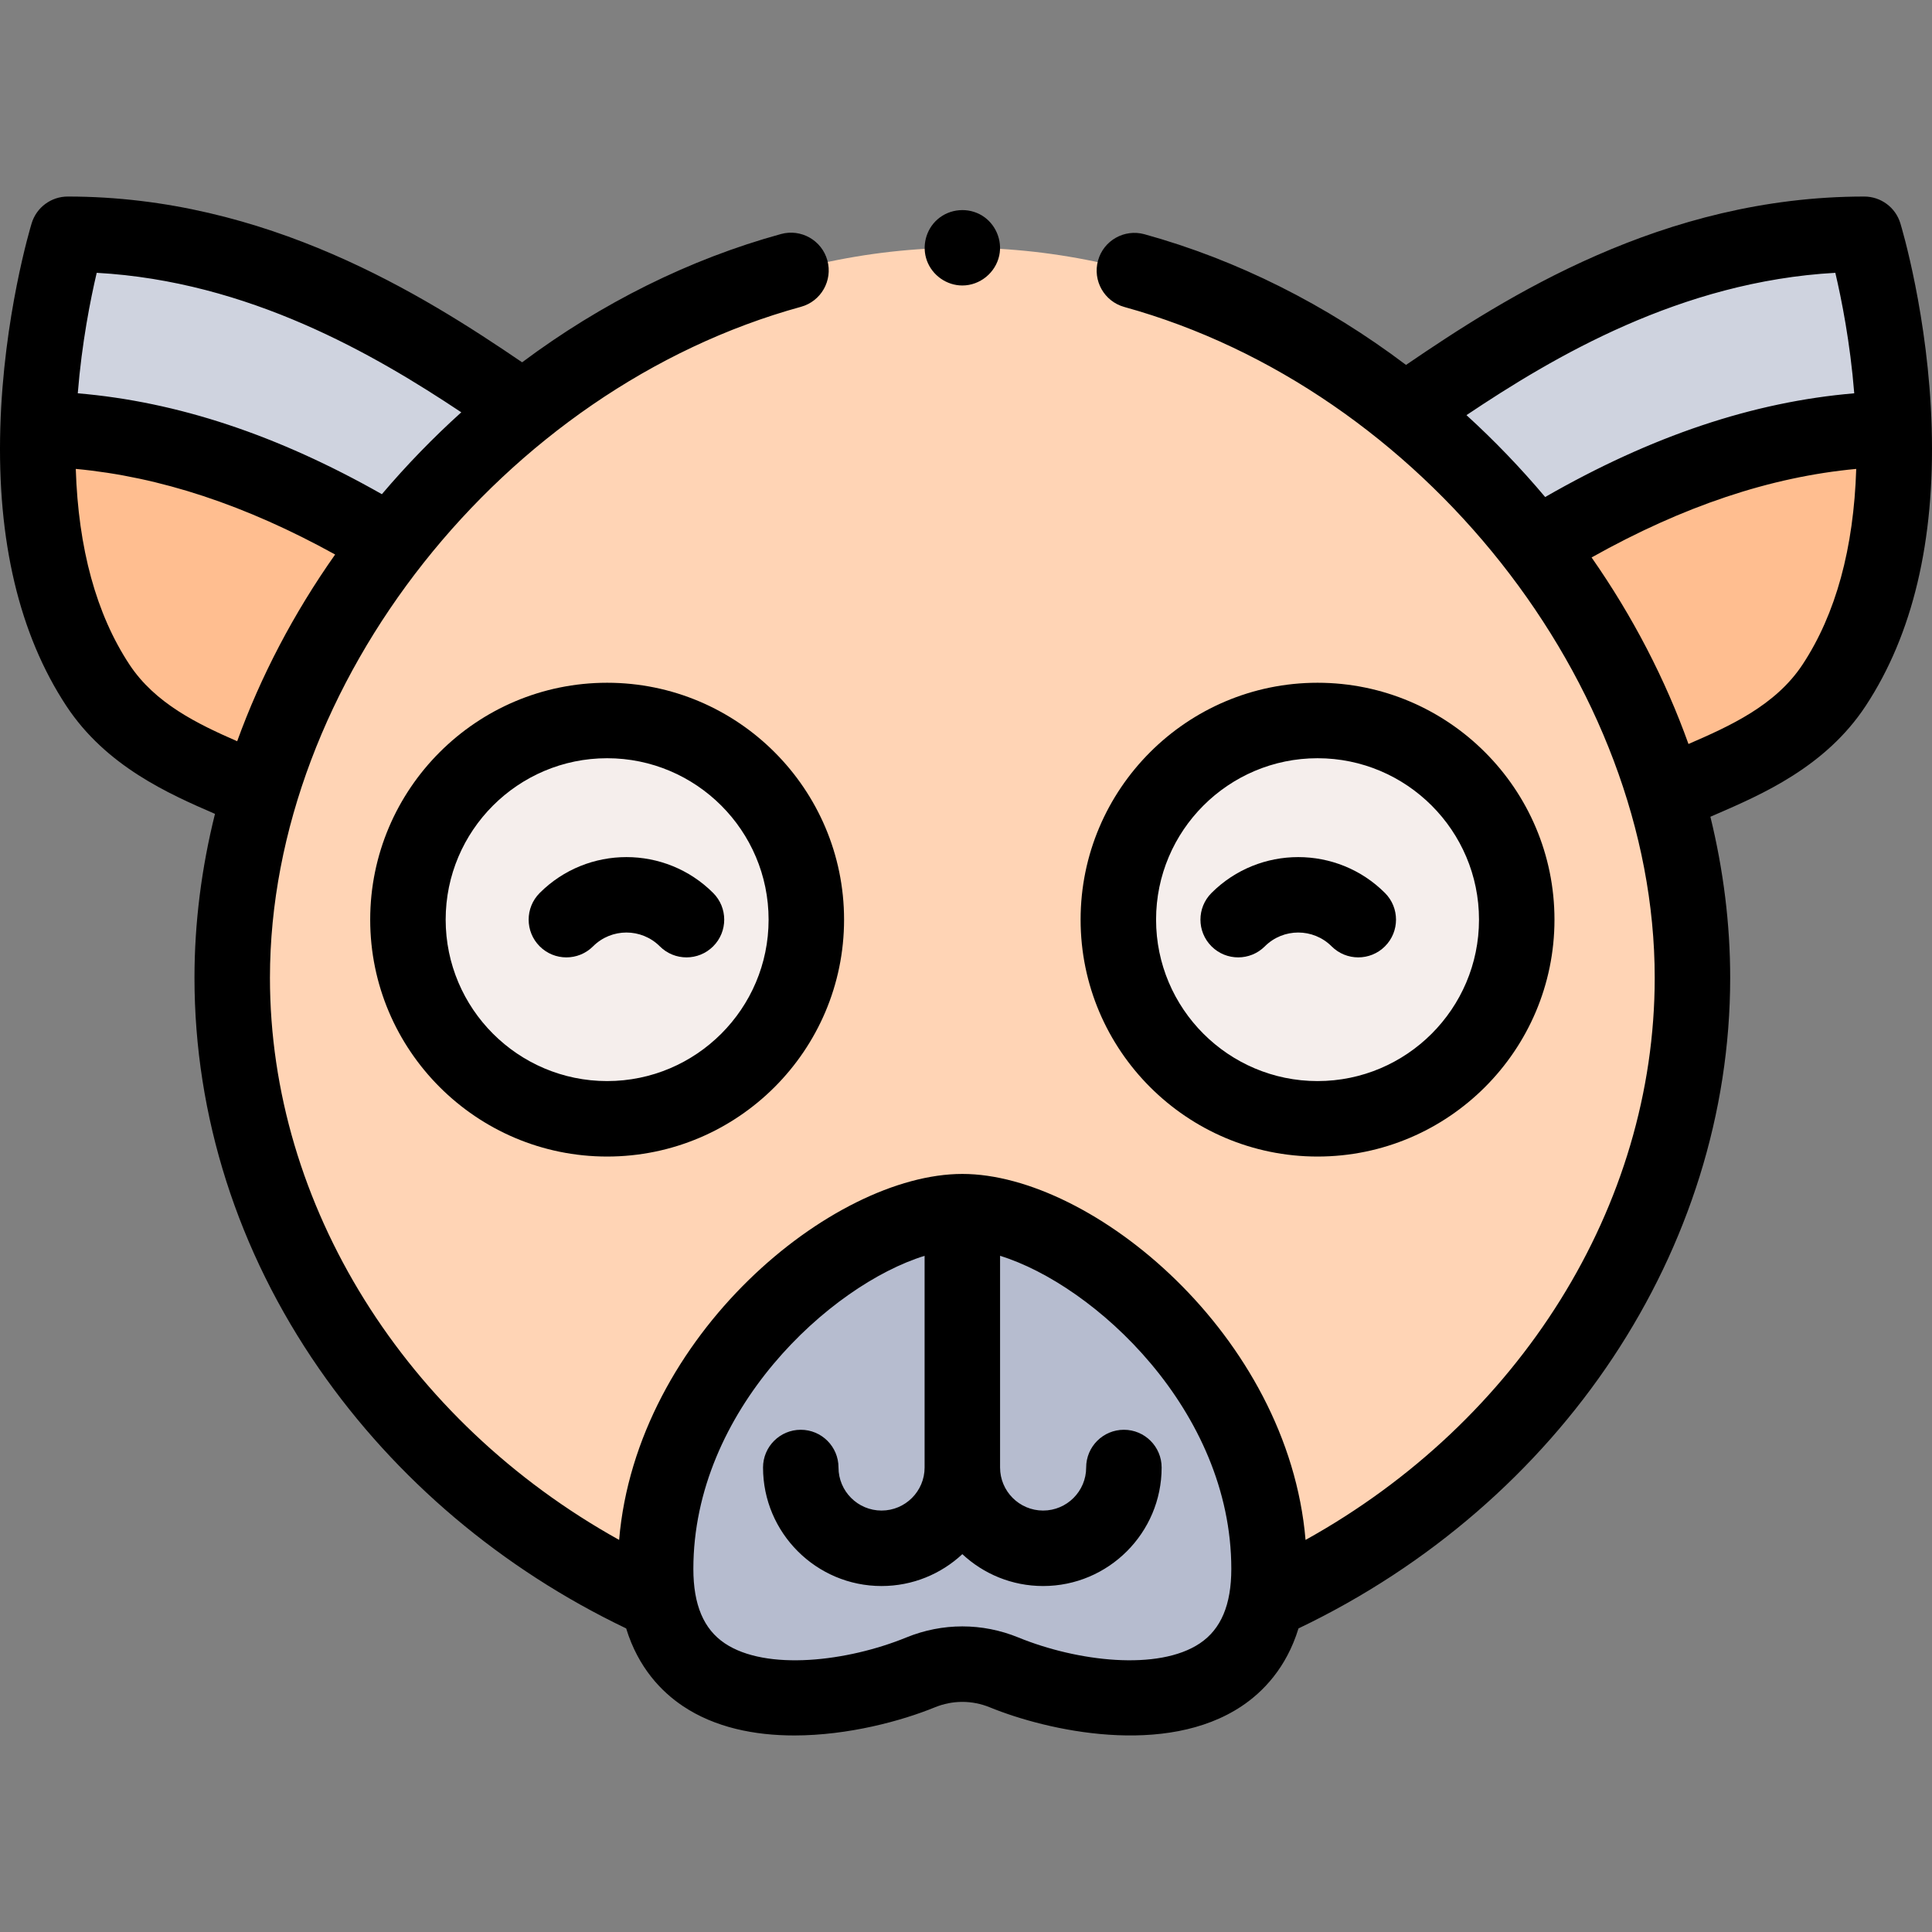 <svg id="Capa_1" enable-background="new 0 0 512.003 512.003" height="512" viewBox="0 0 512.003 512.003" width="512" xmlns="http://www.w3.org/2000/svg"><rect x="0" y="0" width="512.003" height="512.003" fill="#808080" stroke="none"/><g><g><g><g><g><g><g><path clip-rule="evenodd" d="m448.517 259.124c0 62.643-45.245 133.703-93.217 155.137-29.649 13.274-61.498 27.758-100.27 27.758-36.637 0-65.474-9.952-94.133-21.751-50.748-20.871-99.354-96.366-99.354-161.144 0-101.359 91.991-193.471 193.487-193.471s193.487 92.112 193.487 193.471z" fill="#ffd4b5" fill-rule="evenodd"/></g></g></g></g><g><g><g><path d="m255.031 321.104c-30.481 0-81.282 42.078-81.282 94.675 0 42.865 47.238 36.824 70.217 27.426 7.135-2.917 14.994-2.917 22.128 0 22.981 9.398 70.218 15.439 70.218-27.426.001-52.597-50.801-94.675-81.281-94.675z" fill="#b6bccf"/></g></g><g><g><g><ellipse cx="160.898" cy="243.718" fill="#f5eeec" rx="52.791" ry="52.78"/></g></g></g><g><g><g><ellipse cx="349.163" cy="243.718" fill="#f5eeec" rx="52.791" ry="52.78"/></g></g></g></g><g><g><g><g><g><path d="m10.078 113.689c.813-28.462 7.878-51.604 7.878-51.604 53.778 0 95.91 29.226 120.663 46.216-11.263 9.258-21.421 23.104-30.247 38.632-24.416-15.411-58.004-32.445-98.294-33.244z" fill="#cfd3df"/></g></g></g></g><g><g><g><path d="m68.694 209.964c-12.834-6.11-31.837-11.78-42.772-28.398-13.306-20.223-16.479-45.67-15.845-67.878 37.363.741 68.962 15.444 92.828 29.866" fill="#ffbe90"/></g></g></g></g><g><g><g><g><g><path d="m501.926 113.689c-.813-28.462-7.878-51.604-7.878-51.604-53.778 0-95.91 29.226-120.663 46.216 11.263 9.258 21.421 23.104 30.247 38.632 24.415-15.411 58.004-32.445 98.294-33.244z" fill="#cfd3df"/></g></g></g></g><g><g><g><path d="m443.309 209.964c12.834-6.11 31.837-11.78 42.772-28.398 13.306-20.223 16.479-45.67 15.845-67.878-37.363.741-68.962 15.444-92.829 29.866" fill="#ffbe90"/></g></g></g></g></g></g><g><g><g><g><g><path d="m321.062 236.647c12.674-12.674 33.296-12.674 45.971 0 3.905 3.905 3.905 10.237 0 14.142s-10.237 3.905-14.142 0c-4.877-4.877-12.811-4.877-17.687 0-3.905 3.905-10.237 3.905-14.142 0s-3.906-10.236 0-14.142z"/></g></g></g></g><g><g><g><g><path d="m188.999 236.647c3.905 3.905 3.905 10.237 0 14.142s-10.237 3.905-14.142 0c-4.876-4.876-12.81-4.876-17.687.001-3.905 3.905-10.237 3.905-14.142 0s-3.905-10.237 0-14.142c12.675-12.675 33.297-12.675 45.971-.001z"/></g></g></g></g><path d="m511.922 113.404c-.841-29.471-8.006-53.241-8.31-54.238-1.284-4.207-5.166-7.08-9.564-7.08-53.442 0-95.159 26.687-121.436 44.623-21.165-15.978-44.767-27.854-69.322-34.634-5.325-1.464-10.832 1.653-12.301 6.979-1.47 5.323 1.654 10.83 6.977 12.301 78.815 21.761 140.553 99.849 140.553 177.774 0 60.518-35.855 117.52-92.533 148.968-4.578-54.197-56.522-96.99-90.956-96.99-34.433 0-86.374 42.79-90.956 96.984-56.617-31.461-92.534-88.649-92.534-148.961 0-78.023 61.816-156.133 140.73-177.823 5.325-1.464 8.456-6.968 6.992-12.293s-6.968-8.455-12.293-6.992c-24.272 6.671-47.616 18.321-68.601 33.992-26.329-17.924-67.658-43.929-120.412-43.929-4.398 0-8.28 2.873-9.564 7.08-.305.997-7.469 24.768-8.311 54.238-.854 29.943 5.029 54.726 17.488 73.66 10.517 15.982 27.126 23.304 39.404 28.624-3.584 14.376-5.433 28.958-5.433 43.439 0 36.602 11.419 72.429 33.022 103.606 20.279 29.266 48.394 53.035 81.38 68.818 3.23 10.537 9.479 16.855 14.984 20.552 8.559 5.747 19.096 7.815 29.567 7.815 14.277 0 28.429-3.847 37.255-7.456 4.695-1.92 9.865-1.92 14.559-.001 15.302 6.257 46.596 13.222 66.826-.358 5.505-3.697 11.753-10.015 14.983-20.551 69.634-33.297 114.404-100.559 114.404-172.424 0-14.225-1.785-28.548-5.246-42.678.442-.192.888-.385 1.34-.581 12.316-5.335 29.185-12.641 39.822-28.805 12.457-18.934 18.341-43.716 17.486-73.659zm-389.675-4.138c-7.433 6.711-14.475 13.962-21.046 21.701-27.672-15.701-54.195-24.504-80.592-26.737 1.078-13.403 3.37-24.91 5.02-31.931 40.295 2.24 73.618 21.65 96.618 36.967zm-87.97 66.804c-8.771-13.329-13.531-30.724-14.196-51.806 22.319 2.083 44.968 9.562 68.733 22.689-11.007 15.617-19.729 32.295-25.959 49.483-10.461-4.571-21.767-10.015-28.578-20.366zm283.709 259.429c-11.013 7.393-32.537 4.817-48.107-1.55-9.575-3.916-20.121-3.914-29.699 0-15.569 6.368-37.09 8.944-48.104 1.55-5.603-3.762-8.327-10.213-8.327-19.72 0-41.997 36.265-75.245 61.282-82.973v56.101c0 6.291-5.118 11.409-11.408 11.409s-11.408-5.118-11.408-11.409c0-5.522-4.477-10-10-10s-10 4.478-10 10c0 17.319 14.09 31.409 31.408 31.409 8.265 0 15.794-3.209 21.408-8.447 5.614 5.238 13.143 8.447 21.408 8.447 17.318 0 31.408-14.09 31.408-31.409 0-5.522-4.477-10-10-10s-10 4.478-10 10c0 6.291-5.118 11.409-11.408 11.409-6.291 0-11.408-5.118-11.408-11.409v-56.101c25.017 7.728 61.282 40.976 61.282 82.973-.001 9.507-2.724 15.958-8.327 19.72zm70.647-325.483c23.034-15.427 56.789-35.442 97.749-37.718 1.65 7.005 3.939 18.489 5.015 31.932-26.816 2.268-53.761 11.315-81.909 27.487-6.509-7.732-13.486-14.983-20.855-21.701zm89.094 66.054c-7.179 10.909-19.348 16.367-30.26 21.098-6.146-17.16-14.773-33.821-25.678-49.435 24.277-13.612 47.377-21.345 70.134-23.468-.665 21.081-5.425 38.476-14.196 51.805z"/><g><g><g><g><g><path d="m349.163 306.498c-34.623 0-62.79-28.163-62.79-62.78 0-34.616 28.168-62.779 62.79-62.779 34.623 0 62.791 28.163 62.791 62.779 0 34.617-28.168 62.78-62.791 62.78zm0-105.559c-23.595 0-42.79 19.19-42.79 42.779s19.196 42.78 42.79 42.78c23.595 0 42.791-19.191 42.791-42.78s-19.195-42.779-42.791-42.779z"/></g></g></g></g><g><g><g><g><path d="m160.898 306.498c-34.623 0-62.791-28.163-62.791-62.78 0-34.616 28.168-62.779 62.791-62.779s62.79 28.163 62.79 62.779c0 34.617-28.167 62.78-62.79 62.78zm0-105.559c-23.595 0-42.791 19.19-42.791 42.779s19.196 42.78 42.791 42.78 42.79-19.191 42.79-42.78-19.196-42.779-42.79-42.779z"/></g></g></g></g></g><g><g><g><g><path d="m255.032 75.657c-4.171 0-7.989-2.7-9.402-6.615-1.382-3.825-.248-8.217 2.809-10.902 3.271-2.874 8.171-3.277 11.87-.979 3.513 2.181 5.36 6.477 4.51 10.525-.961 4.574-5.099 7.971-9.787 7.971z"/></g></g></g></g></g></g></svg>